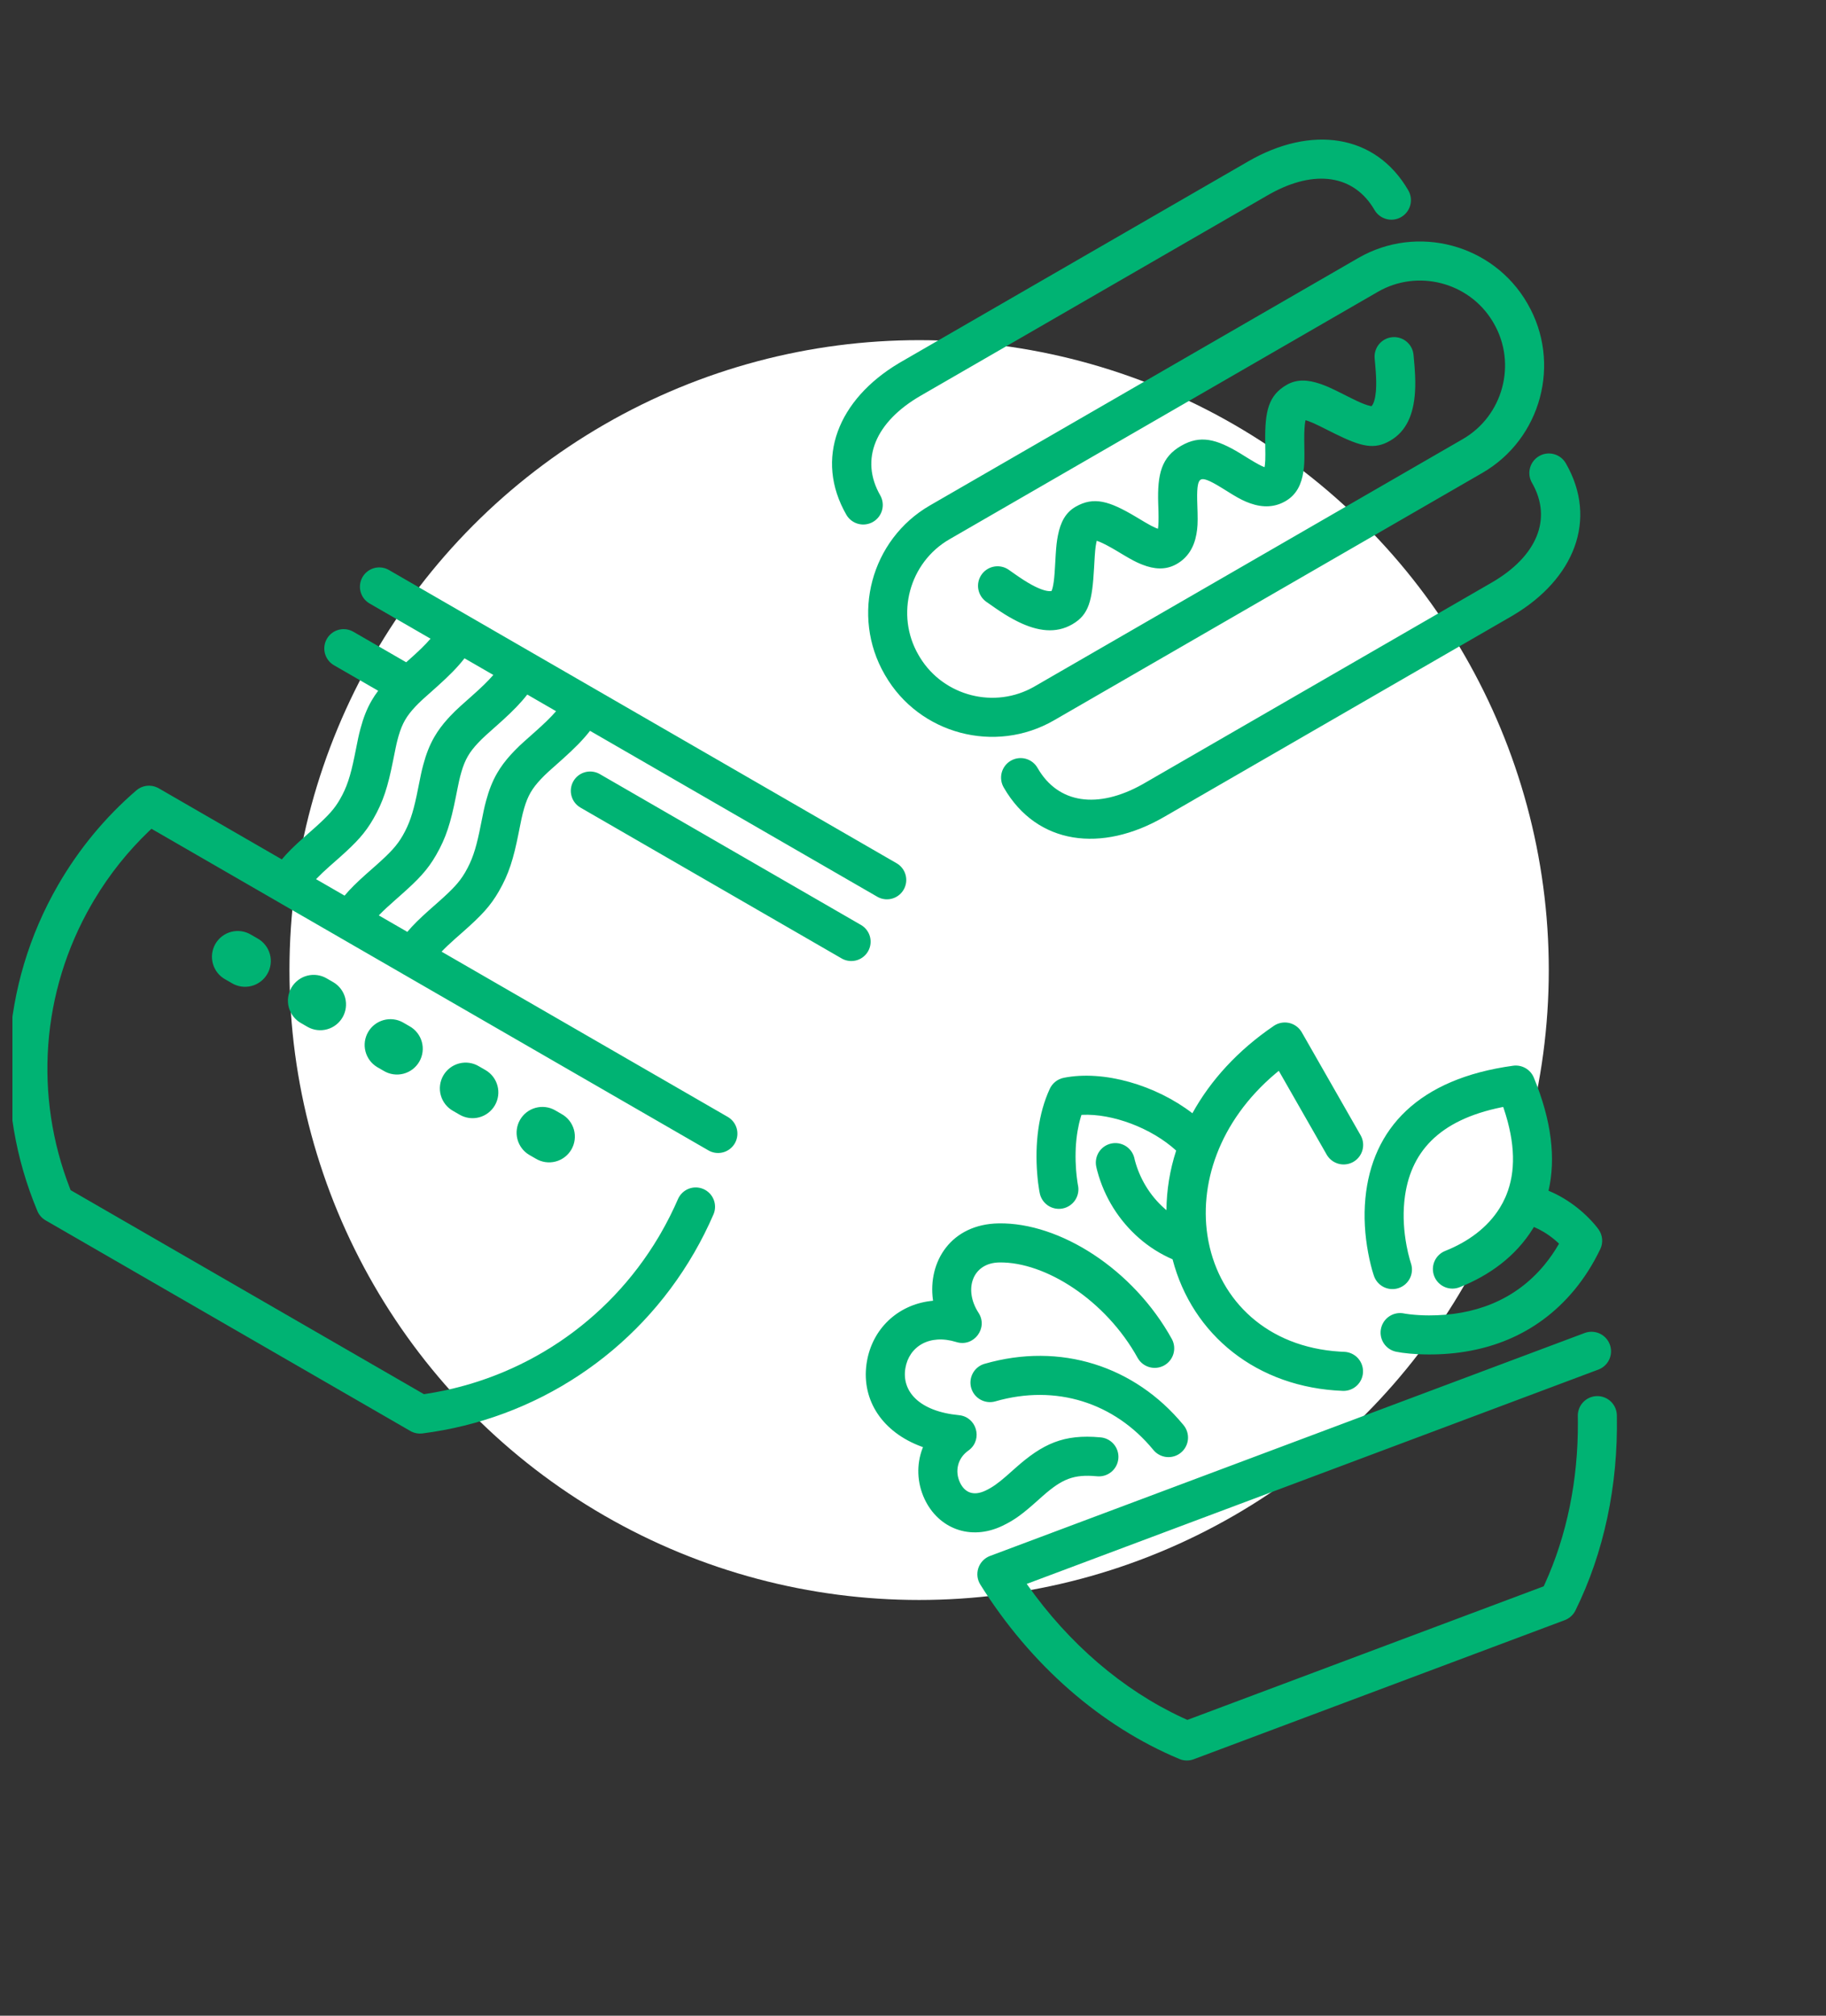 <svg width="145" height="160" viewBox="0 0 145 160" fill="none" xmlns="http://www.w3.org/2000/svg">
<rect x="0" y="0" width="145" height="160" fill="#333333" stroke="none"/>
<g clip-path="url(#clip0_3461_116415)">
<circle cx="72.986" cy="77" r="50" fill="white"/>
<g clip-path="url(#clip1_3461_116415)">
<path fill-rule="evenodd" clip-rule="evenodd" d="M125.841 105.806C126.218 105.667 126.634 105.68 127.002 105.841C127.37 106.002 127.66 106.3 127.813 106.671C127.966 107.043 127.968 107.459 127.821 107.832C127.673 108.206 127.386 108.507 127.02 108.673L126.93 108.71L81.531 125.724L81.57 125.779C84.887 130.483 89.165 134.137 93.863 136.326L94.288 136.519L122.582 125.915L122.67 125.727C124.416 121.896 125.323 117.491 125.297 112.875L125.292 112.427C125.284 112.221 125.317 112.016 125.39 111.822C125.462 111.629 125.572 111.453 125.714 111.303C125.856 111.153 126.026 111.032 126.215 110.949C126.403 110.866 126.607 110.821 126.813 110.817C127.019 110.813 127.224 110.851 127.416 110.927C127.607 111.003 127.782 111.117 127.929 111.262C128.076 111.406 128.193 111.579 128.272 111.769C128.352 111.959 128.393 112.164 128.393 112.37C128.496 117.933 127.36 123.261 125.103 127.834C124.946 128.151 124.686 128.405 124.365 128.554L124.256 128.6L94.792 139.642C94.423 139.781 94.015 139.774 93.652 139.621C87.42 137.023 81.838 132.152 77.847 125.779C77.73 125.592 77.654 125.381 77.624 125.162C77.595 124.942 77.613 124.719 77.677 124.507C77.742 124.295 77.85 124.099 77.996 123.933C78.142 123.767 78.323 123.634 78.524 123.542L78.617 123.505L125.841 105.806ZM120.156 84.593C120.496 84.547 120.841 84.614 121.139 84.785C121.436 84.956 121.668 85.22 121.799 85.537C123.213 88.957 123.557 91.956 122.966 94.517C123.393 94.692 123.805 94.901 124.202 95.141C124.93 95.582 125.601 96.113 126.196 96.722C126.545 97.078 126.792 97.379 126.937 97.582C127.099 97.808 127.197 98.073 127.221 98.35C127.245 98.627 127.194 98.906 127.073 99.156C126.49 100.367 125.803 101.444 125.017 102.392C121.977 106.061 117.838 107.521 113.467 107.512C112.311 107.51 111.408 107.406 110.86 107.294C110.469 107.212 110.125 106.981 109.899 106.651C109.674 106.32 109.585 105.915 109.651 105.521C109.717 105.126 109.932 104.773 110.253 104.533C110.574 104.294 110.974 104.188 111.371 104.237L111.597 104.276C111.669 104.288 111.765 104.301 111.882 104.316L111.974 104.327C112.42 104.378 112.924 104.41 113.473 104.411C117.001 104.418 120.264 103.267 122.63 100.413C123.058 99.893 123.443 99.339 123.779 98.756L123.801 98.716L123.625 98.555C123.378 98.334 123.109 98.125 122.82 97.936L122.601 97.797C122.342 97.641 122.077 97.506 121.805 97.392L121.731 97.513C120.348 99.745 118.258 101.236 115.935 102.164C115.745 102.244 115.541 102.285 115.335 102.285C115.129 102.285 114.925 102.244 114.735 102.165C114.545 102.085 114.373 101.968 114.228 101.821C114.084 101.675 113.97 101.5 113.894 101.309C113.817 101.118 113.78 100.913 113.783 100.707C113.787 100.501 113.832 100.298 113.914 100.109C113.997 99.921 114.117 99.751 114.267 99.609C114.416 99.467 114.592 99.356 114.785 99.283C116.547 98.58 118.115 97.462 119.095 95.88C119.261 95.612 119.409 95.333 119.537 95.042C119.56 94.974 119.587 94.908 119.619 94.846C120.355 93.031 120.351 90.78 119.408 87.984L119.367 87.866L119.273 87.884C114.206 88.902 111.947 91.51 111.53 95.232L111.511 95.416C111.401 96.565 111.48 97.742 111.692 98.871C111.766 99.266 111.85 99.626 111.939 99.94L112.024 100.228C112.03 100.247 112.037 100.267 112.043 100.286C112.171 100.671 112.142 101.091 111.963 101.456C111.784 101.82 111.47 102.1 111.087 102.235C110.704 102.37 110.283 102.35 109.915 102.178C109.547 102.007 109.261 101.698 109.119 101.318L109.053 101.121C108.926 100.726 108.777 100.154 108.643 99.442C108.382 98.046 108.285 96.587 108.423 95.122C108.95 89.581 112.631 85.619 120.157 84.593L120.156 84.593ZM79.314 97.107C84.15 97.034 89.987 100.731 93.063 106.301C93.253 106.661 93.294 107.08 93.178 107.47C93.062 107.859 92.797 108.187 92.442 108.384C92.086 108.58 91.667 108.63 91.276 108.52C90.884 108.411 90.551 108.153 90.348 107.801C87.804 103.195 83.002 100.153 79.361 100.208C77.201 100.24 76.508 102.364 77.701 104.2C78.492 105.417 77.326 106.957 75.94 106.526C73.8 105.86 72.176 106.891 71.893 108.613C71.595 110.436 72.984 112.026 76.149 112.331C77.544 112.466 78.044 114.22 76.981 115.076L76.896 115.141C76.035 115.75 75.809 116.784 76.228 117.673C76.611 118.487 77.312 118.769 78.26 118.317C78.799 118.06 79.217 117.766 79.905 117.17L80.602 116.552C82.805 114.586 84.469 113.826 87.366 114.09C87.572 114.104 87.774 114.159 87.959 114.252C88.143 114.345 88.308 114.474 88.442 114.631C88.576 114.789 88.678 114.971 88.74 115.168C88.803 115.365 88.826 115.573 88.807 115.779C88.788 115.985 88.728 116.185 88.631 116.367C88.534 116.55 88.401 116.711 88.24 116.842C88.08 116.972 87.895 117.069 87.696 117.127C87.498 117.185 87.29 117.202 87.084 117.179C85.254 117.012 84.351 117.391 82.826 118.725L82.424 119.083C81.239 120.145 80.589 120.642 79.596 121.116C77.044 122.333 74.515 121.316 73.422 118.995C72.813 117.702 72.763 116.247 73.257 114.96L73.294 114.867L73.194 114.832C70.076 113.689 68.414 111.159 68.807 108.281L68.833 108.111C69.264 105.483 71.275 103.589 73.887 103.27L74.092 103.248L74.083 103.181C73.668 100.143 75.522 97.163 79.314 97.107ZM78.081 108.287L78.174 108.257C84.21 106.514 90.114 108.435 93.962 113.095C94.097 113.251 94.199 113.433 94.263 113.63C94.327 113.826 94.351 114.033 94.334 114.239C94.317 114.445 94.258 114.646 94.162 114.829C94.067 115.012 93.935 115.174 93.776 115.305C93.617 115.437 93.433 115.535 93.235 115.595C93.037 115.654 92.829 115.674 92.624 115.652C92.418 115.63 92.219 115.567 92.038 115.467C91.857 115.367 91.698 115.232 91.57 115.07C88.499 111.349 83.865 109.842 79.034 111.236C78.648 111.345 78.235 111.301 77.881 111.111C77.527 110.922 77.26 110.603 77.137 110.221C77.013 109.839 77.043 109.424 77.219 109.063C77.395 108.703 77.704 108.424 78.081 108.287ZM84.469 85.552C87.646 84.92 91.771 86.126 94.687 88.365C96.126 85.755 98.3 83.366 101.154 81.428C101.324 81.312 101.515 81.232 101.717 81.191C101.918 81.15 102.125 81.149 102.327 81.189C102.528 81.229 102.72 81.308 102.89 81.423C103.061 81.537 103.207 81.684 103.32 81.856L103.373 81.941L108.05 90.124C108.245 90.473 108.297 90.884 108.196 91.271C108.095 91.658 107.848 91.991 107.508 92.201C107.167 92.41 106.758 92.48 106.367 92.395C105.977 92.31 105.633 92.078 105.41 91.746L105.358 91.663L101.547 84.997L101.284 85.214C96.762 89.031 95.147 94.101 95.941 98.423C95.957 98.484 95.969 98.546 95.977 98.609C96.901 103.216 100.583 106.929 106.41 107.287L106.775 107.304C107.18 107.328 107.56 107.509 107.833 107.809C108.106 108.11 108.25 108.505 108.235 108.91C108.22 109.315 108.047 109.699 107.753 109.978C107.458 110.257 107.066 110.41 106.661 110.404C99.818 110.152 94.675 105.965 93.111 99.958C92.153 99.544 91.265 98.985 90.477 98.3C88.857 96.893 87.694 95.033 87.138 92.96L87.089 92.77C87.068 92.685 87.052 92.615 87.043 92.561C86.971 92.168 87.055 91.761 87.275 91.428C87.496 91.094 87.838 90.859 88.228 90.771C88.619 90.683 89.028 90.749 89.371 90.956C89.713 91.163 89.963 91.495 90.067 91.882L90.106 92.051C90.114 92.085 90.123 92.118 90.132 92.151C90.479 93.436 91.234 94.85 92.51 95.959L92.625 96.056C92.639 94.449 92.9 92.855 93.398 91.328C91.435 89.536 88.338 88.378 85.933 88.492L85.878 88.496L85.814 88.7C85.712 89.043 85.63 89.404 85.567 89.78L85.523 90.066C85.393 90.995 85.38 91.958 85.452 92.89C85.475 93.186 85.507 93.481 85.55 93.774L85.586 94.003C85.59 94.023 85.593 94.043 85.597 94.063C85.643 94.265 85.647 94.473 85.611 94.677C85.574 94.88 85.498 95.075 85.385 95.248C85.272 95.421 85.126 95.57 84.955 95.686C84.784 95.803 84.592 95.883 84.389 95.924C84.186 95.965 83.978 95.964 83.775 95.923C83.572 95.882 83.38 95.801 83.209 95.684C83.039 95.567 82.893 95.418 82.781 95.244C82.669 95.07 82.593 94.876 82.557 94.672L82.52 94.476C82.464 94.151 82.404 93.693 82.36 93.129C82.272 91.989 82.288 90.808 82.451 89.637C82.612 88.487 82.908 87.407 83.364 86.421C83.467 86.2 83.621 86.006 83.813 85.855C84.005 85.704 84.229 85.6 84.469 85.553L84.469 85.552Z" fill="#00B373"/>
</g>
<g clip-path="url(#clip2_3461_116415)">
<path fill-rule="evenodd" clip-rule="evenodd" d="M118.622 25.671C120.467 28.869 119.359 33.005 116.162 34.851L82.142 54.493C79 56.308 74.952 55.269 73.061 52.198L72.925 51.968C71.089 48.788 72.197 44.653 75.395 42.806L109.415 23.163C112.557 21.349 116.606 22.388 118.496 25.459L118.622 25.671ZM107.864 20.477L73.844 40.12C69.163 42.823 67.546 48.855 70.249 53.536L70.288 53.602C72.979 58.266 79.012 59.882 83.693 57.179L117.712 37.537C122.393 34.835 124.01 28.801 121.307 24.12L121.28 24.072C118.577 19.391 112.545 17.775 107.864 20.477ZM122.219 36.202C122.575 35.997 122.998 35.941 123.396 36.048C123.793 36.154 124.131 36.414 124.337 36.77C126.923 41.256 124.986 45.959 120.182 48.824L119.989 48.938L92.43 64.851C87.484 67.708 82.344 67.074 79.717 62.527C79.61 62.351 79.54 62.155 79.51 61.951C79.48 61.746 79.491 61.538 79.542 61.339C79.593 61.139 79.684 60.951 79.809 60.787C79.933 60.623 80.09 60.485 80.268 60.382C80.447 60.278 80.644 60.212 80.849 60.186C81.054 60.16 81.261 60.175 81.46 60.23C81.659 60.286 81.845 60.38 82.007 60.508C82.168 60.636 82.303 60.795 82.403 60.976C84.034 63.799 87.168 64.231 90.694 62.271L90.879 62.165L118.439 46.252C122.039 44.174 123.305 41.19 121.65 38.32C121.445 37.964 121.389 37.541 121.496 37.143C121.603 36.746 121.863 36.408 122.219 36.202ZM110.57 26.764C110.98 26.729 111.387 26.858 111.701 27.123C112.016 27.388 112.212 27.767 112.247 28.177L112.317 28.96C112.324 29.054 112.331 29.144 112.337 29.233C112.389 29.949 112.401 30.564 112.361 31.159C112.242 32.892 111.685 34.236 110.386 34.984C109.121 35.715 108.097 35.461 105.974 34.412L104.785 33.817C104.381 33.619 104.137 33.512 103.901 33.428L103.756 33.379L103.671 33.355L103.663 33.39L103.643 33.491C103.602 33.738 103.565 34.176 103.568 34.861L103.582 35.971C103.586 36.64 103.566 36.992 103.5 37.435C103.349 38.444 102.959 39.241 102.146 39.739C101.251 40.288 100.272 40.307 99.267 39.948C98.811 39.785 98.468 39.614 97.889 39.266L97.018 38.727C95.965 38.076 95.548 37.954 95.344 38.072C95.147 38.186 95.043 38.578 95.067 39.7L95.098 40.716C95.117 41.493 95.097 41.897 95.004 42.411C94.812 43.461 94.306 44.299 93.385 44.799C92.548 45.254 91.662 45.194 90.712 44.82L90.539 44.75C90.171 44.595 89.848 44.422 89.275 44.084L88.576 43.667L88.305 43.51C87.747 43.192 87.379 43.025 87.169 42.952L87.09 42.927L87.07 43.011L87.052 43.094C86.981 43.449 86.949 43.812 86.9 44.691L86.881 45.031C86.733 47.693 86.483 48.783 85.145 49.557C83.847 50.305 82.407 50.116 80.847 49.353C80.362 49.112 79.893 48.84 79.443 48.54L79.08 48.297L78.32 47.767C77.993 47.536 77.768 47.187 77.692 46.794C77.616 46.401 77.695 45.993 77.913 45.657C78.131 45.321 78.47 45.082 78.86 44.99C79.25 44.899 79.66 44.961 80.005 45.165L80.124 45.243L80.725 45.664L80.929 45.804C81.413 46.131 81.825 46.379 82.21 46.567C82.801 46.856 83.216 46.951 83.456 46.916L83.505 46.905L83.519 46.875C83.543 46.811 83.564 46.745 83.581 46.679L83.6 46.595L83.634 46.436C83.696 46.105 83.736 45.691 83.774 45.03L83.833 44.012C83.877 43.317 83.921 42.94 84.01 42.491C84.214 41.462 84.604 40.691 85.41 40.225C86.863 39.387 88.094 39.776 90.158 40.999L90.922 41.455C91.309 41.681 91.532 41.8 91.738 41.889L91.881 41.947L91.949 41.971L91.962 41.896C91.991 41.693 92.01 41.3 91.992 40.58L91.971 39.942C91.902 37.619 92.228 36.29 93.792 35.386C95.311 34.51 96.592 34.844 98.476 35.983L99.187 36.423C99.849 36.828 100.203 37.007 100.38 37.072L100.414 37.083L100.433 36.976L100.449 36.858C100.472 36.656 100.481 36.428 100.48 36.052L100.468 35.05C100.44 32.648 100.718 31.388 102.171 30.55C102.976 30.085 103.84 30.132 104.833 30.468L105.015 30.533C105.343 30.652 105.649 30.787 106.11 31.012L107.294 31.605C107.898 31.905 108.267 32.065 108.594 32.166C108.68 32.192 108.756 32.211 108.819 32.224L108.91 32.239L108.945 32.2C109.084 32.024 109.202 31.665 109.255 31.095L109.266 30.948C109.295 30.519 109.286 30.038 109.244 29.455L109.214 29.078L109.158 28.441C109.122 28.032 109.252 27.625 109.516 27.31C109.781 26.995 110.16 26.799 110.57 26.764ZM99.127 12.806C104.073 9.95 109.213 10.582 111.841 15.127C112.041 15.482 112.093 15.903 111.985 16.297C111.878 16.691 111.619 17.026 111.266 17.23C110.912 17.435 110.492 17.492 110.097 17.388C109.702 17.285 109.364 17.031 109.155 16.68C107.523 13.857 104.39 13.426 100.864 15.386L100.678 15.491L73.12 31.403C69.518 33.481 68.251 36.465 69.907 39.334C70.103 39.69 70.152 40.108 70.043 40.499C69.934 40.89 69.677 41.222 69.325 41.426C68.974 41.629 68.556 41.686 68.163 41.585C67.77 41.484 67.432 41.233 67.222 40.885C64.633 36.401 66.571 31.698 71.375 28.831L71.569 28.717L99.127 12.806Z" fill="#00B373"/>
</g>
<g clip-path="url(#clip3_3461_116415)">
<path fill-rule="evenodd" clip-rule="evenodd" d="M71.2 68.521C71.544 68.721 71.797 69.046 71.906 69.429C72.015 69.812 71.971 70.222 71.783 70.573C71.596 70.923 71.28 71.188 70.901 71.31C70.522 71.433 70.111 71.403 69.754 71.228L69.665 71.18L46.852 58.01C46.294 58.729 45.627 59.397 44.699 60.23L43.588 61.221C43.31 61.476 43.172 61.613 42.967 61.828C42.608 62.205 42.338 62.552 42.133 62.908C41.93 63.26 41.767 63.66 41.624 64.149L41.512 64.562C41.445 64.823 41.398 65.045 41.262 65.727L41.181 66.134C40.773 68.181 40.408 69.374 39.614 70.749C38.936 71.923 38.249 72.656 36.741 73.988L36.144 74.514C35.697 74.913 35.349 75.24 35.065 75.539L57.793 88.657C58.137 88.857 58.39 89.183 58.499 89.565C58.607 89.948 58.563 90.358 58.376 90.708C58.188 91.059 57.872 91.324 57.494 91.446C57.115 91.568 56.704 91.539 56.347 91.364L56.258 91.316L32.103 77.374C32.079 77.362 32.055 77.349 32.031 77.335L31.962 77.292L27.104 74.489C27.085 74.479 27.066 74.468 27.047 74.457L26.992 74.423L22.104 71.603L22.063 71.579L22.022 71.554L12.028 65.785L11.863 65.94C10.167 67.558 8.697 69.398 7.493 71.41L7.267 71.793C3.249 78.752 2.699 87.01 5.556 94.335L5.61 94.47L33.663 110.664L33.807 110.643C41.47 109.47 48.263 104.977 52.302 98.181L52.471 97.891C52.985 97.001 53.445 96.086 53.85 95.151C54.017 94.786 54.321 94.501 54.696 94.356C55.071 94.213 55.487 94.221 55.856 94.381C56.224 94.54 56.516 94.838 56.668 95.21C56.819 95.582 56.819 95.999 56.667 96.37C56.216 97.414 55.703 98.434 55.13 99.427C50.517 107.417 42.524 112.633 33.546 113.78C33.254 113.817 32.959 113.77 32.695 113.645L32.584 113.586L3.619 96.866C3.328 96.698 3.1 96.439 2.97 96.129C-0.527 87.781 -0.006 78.25 4.608 70.258C6.266 67.386 8.365 64.858 10.828 62.736C11.055 62.54 11.335 62.415 11.633 62.377C11.93 62.338 12.233 62.388 12.502 62.519L12.598 62.569L22.379 68.215C22.817 67.688 23.349 67.168 24.09 66.506L25.024 65.68C26.085 64.728 26.561 64.198 26.987 63.46C27.543 62.498 27.826 61.615 28.15 60.035L28.445 58.575C28.5 58.321 28.561 58.068 28.63 57.817C28.852 56.985 29.125 56.278 29.506 55.618C29.663 55.346 29.837 55.086 30.03 54.83L26.516 52.802C26.172 52.602 25.919 52.276 25.81 51.894C25.701 51.511 25.745 51.101 25.933 50.75C26.12 50.4 26.436 50.135 26.815 50.013C27.193 49.89 27.605 49.92 27.962 50.095L28.052 50.142L32.255 52.569L32.474 52.375C33.221 51.713 33.758 51.197 34.189 50.697L29.345 47.902C29.001 47.702 28.748 47.376 28.64 46.994C28.531 46.611 28.575 46.201 28.762 45.85C28.95 45.5 29.266 45.235 29.645 45.113C30.023 44.991 30.434 45.02 30.791 45.195L30.88 45.243L71.2 68.522L71.2 68.521ZM20.45 74.49C20.688 74.622 20.897 74.8 21.065 75.014C21.234 75.227 21.358 75.472 21.43 75.734C21.503 75.996 21.523 76.27 21.488 76.539C21.454 76.809 21.366 77.069 21.23 77.304C21.094 77.54 20.913 77.746 20.697 77.91C20.48 78.075 20.233 78.195 19.97 78.263C19.707 78.331 19.433 78.346 19.164 78.307C18.895 78.268 18.637 78.176 18.404 78.036L17.884 77.736C17.646 77.604 17.437 77.426 17.269 77.213C17.101 76.999 16.977 76.754 16.904 76.492C16.832 76.231 16.812 75.957 16.846 75.687C16.881 75.418 16.968 75.157 17.104 74.922C17.24 74.687 17.421 74.481 17.638 74.316C17.854 74.152 18.101 74.032 18.364 73.964C18.627 73.896 18.901 73.881 19.17 73.919C19.439 73.959 19.698 74.051 19.931 74.191L20.45 74.49ZM26.483 77.973C26.944 78.249 27.277 78.695 27.412 79.215C27.546 79.735 27.471 80.287 27.203 80.752C26.934 81.217 26.494 81.558 25.976 81.701C25.459 81.844 24.906 81.779 24.437 81.518L23.917 81.218C23.679 81.087 23.47 80.909 23.302 80.695C23.134 80.482 23.01 80.237 22.937 79.975C22.865 79.713 22.845 79.439 22.879 79.17C22.914 78.9 23.001 78.64 23.137 78.404C23.273 78.169 23.454 77.963 23.671 77.799C23.887 77.634 24.134 77.514 24.397 77.446C24.66 77.378 24.934 77.363 25.203 77.402C25.472 77.441 25.731 77.533 25.964 77.673L26.483 77.973ZM32.517 81.456C32.754 81.587 32.963 81.765 33.131 81.979C33.3 82.192 33.424 82.437 33.496 82.699C33.569 82.961 33.589 83.235 33.554 83.504C33.52 83.774 33.432 84.034 33.296 84.269C33.16 84.505 32.979 84.711 32.763 84.875C32.546 85.04 32.299 85.159 32.036 85.228C31.773 85.296 31.499 85.311 31.23 85.272C30.961 85.233 30.703 85.141 30.47 85.001L29.95 84.701C29.49 84.424 29.156 83.978 29.022 83.459C28.887 82.939 28.962 82.387 29.231 81.922C29.499 81.457 29.94 81.116 30.457 80.973C30.974 80.829 31.527 80.895 31.997 81.156L32.517 81.456ZM38.549 84.937C39.02 85.209 39.363 85.656 39.503 86.18C39.644 86.705 39.57 87.263 39.299 87.734C39.027 88.204 38.58 88.547 38.056 88.688C37.531 88.828 36.972 88.754 36.502 88.483L35.983 88.183C35.745 88.051 35.536 87.873 35.368 87.66C35.199 87.446 35.075 87.201 35.003 86.939C34.93 86.678 34.91 86.404 34.945 86.134C34.979 85.865 35.067 85.605 35.203 85.369C35.339 85.134 35.52 84.928 35.736 84.763C35.953 84.599 36.2 84.479 36.463 84.411C36.726 84.343 37 84.328 37.269 84.367C37.538 84.406 37.796 84.498 38.029 84.638L38.549 84.937ZM44.582 88.42C44.822 88.551 45.033 88.728 45.203 88.942C45.373 89.155 45.499 89.401 45.573 89.663C45.646 89.926 45.667 90.201 45.633 90.472C45.599 90.743 45.511 91.004 45.375 91.241C45.238 91.477 45.056 91.684 44.838 91.849C44.62 92.014 44.372 92.134 44.108 92.201C43.843 92.269 43.568 92.282 43.298 92.242C43.028 92.201 42.769 92.107 42.535 91.965L42.016 91.665C41.556 91.389 41.222 90.942 41.088 90.423C40.953 89.903 41.028 89.351 41.297 88.886C41.565 88.421 42.005 88.08 42.523 87.937C43.04 87.794 43.593 87.859 44.063 88.12L44.582 88.42ZM39.172 53.574L36.886 52.254C36.327 52.974 35.66 53.642 34.732 54.475L33.621 55.466L33.557 55.526C33.52 55.564 33.482 55.6 33.442 55.633C33.271 55.792 33.155 55.911 32.999 56.073C32.641 56.45 32.371 56.797 32.166 57.153C31.963 57.505 31.8 57.904 31.657 58.394L31.557 58.76C31.508 58.949 31.472 59.104 31.411 59.4L31.213 60.379C30.806 62.426 30.441 63.618 29.647 64.994C28.997 66.12 28.339 66.839 26.958 68.069L26.176 68.758C25.803 69.086 25.443 69.428 25.097 69.784L27.363 71.092C27.801 70.565 28.334 70.044 29.074 69.383L29.86 68.689C31.025 67.653 31.526 67.108 31.972 66.336C32.498 65.425 32.779 64.585 33.084 63.156L33.43 61.452C33.484 61.198 33.545 60.945 33.614 60.694C33.837 59.862 34.11 59.155 34.491 58.495C34.786 57.984 35.142 57.509 35.571 57.036L35.76 56.833C36.042 56.537 36.214 56.367 36.591 56.025L37.459 55.251C38.205 54.59 38.742 54.075 39.173 53.575L39.172 53.574ZM44.156 56.452L41.869 55.131C41.354 55.795 40.746 56.415 39.928 57.161L38.605 58.344C38.326 58.598 38.188 58.735 37.983 58.95C37.624 59.327 37.354 59.674 37.149 60.03C36.946 60.382 36.783 60.781 36.641 61.271L36.54 61.637C36.479 61.874 36.438 62.056 36.343 62.528L36.197 63.256C35.789 65.303 35.425 66.496 34.63 67.871C33.953 69.045 33.266 69.778 31.757 71.11L31.488 71.347C30.878 71.882 30.431 72.293 30.08 72.661L32.347 73.969C32.784 73.442 33.318 72.922 34.058 72.26L34.844 71.566C35.958 70.576 36.465 70.034 36.896 69.313L36.955 69.213C37.481 68.302 37.763 67.463 38.067 66.033L38.413 64.33C38.467 64.075 38.529 63.822 38.598 63.571C38.82 62.74 39.093 62.032 39.474 61.372C39.77 60.861 40.125 60.387 40.555 59.913L40.859 59.59C41.115 59.325 41.382 59.07 41.659 58.826L42.443 58.129C43.188 57.467 43.726 56.952 44.157 56.452L44.156 56.452ZM68.371 73.42C68.715 73.62 68.968 73.945 69.077 74.328C69.186 74.71 69.142 75.12 68.954 75.471C68.767 75.822 68.451 76.087 68.072 76.209C67.694 76.331 67.282 76.302 66.925 76.127L66.836 76.079L46.084 64.098C45.743 63.897 45.492 63.572 45.385 63.19C45.277 62.809 45.322 62.4 45.508 62.051C45.695 61.701 46.01 61.437 46.387 61.315C46.764 61.192 47.173 61.219 47.53 61.392L47.62 61.439L68.371 73.42L68.371 73.42Z" fill="#00B373"/>
</g>
</g>
<defs>
<clipPath id="clip0_3461_116415">
<rect width="144" height="160" fill="white" transform="translate(0.987)"/>
</clipPath>
<clipPath id="clip1_3461_116415">
<rect width="60" height="60" fill="white" transform="translate(60.986 91.053) rotate(-20.542)"/>
</clipPath>
<clipPath id="clip2_3461_116415">
<rect width="60" height="60" fill="white" transform="translate(74.516 2) rotate(15)"/>
</clipPath>
<clipPath id="clip3_3461_116415">
<rect width="60" height="60" fill="white" transform="translate(21.986 39) rotate(30)"/>
</clipPath>
</defs>
</svg>

